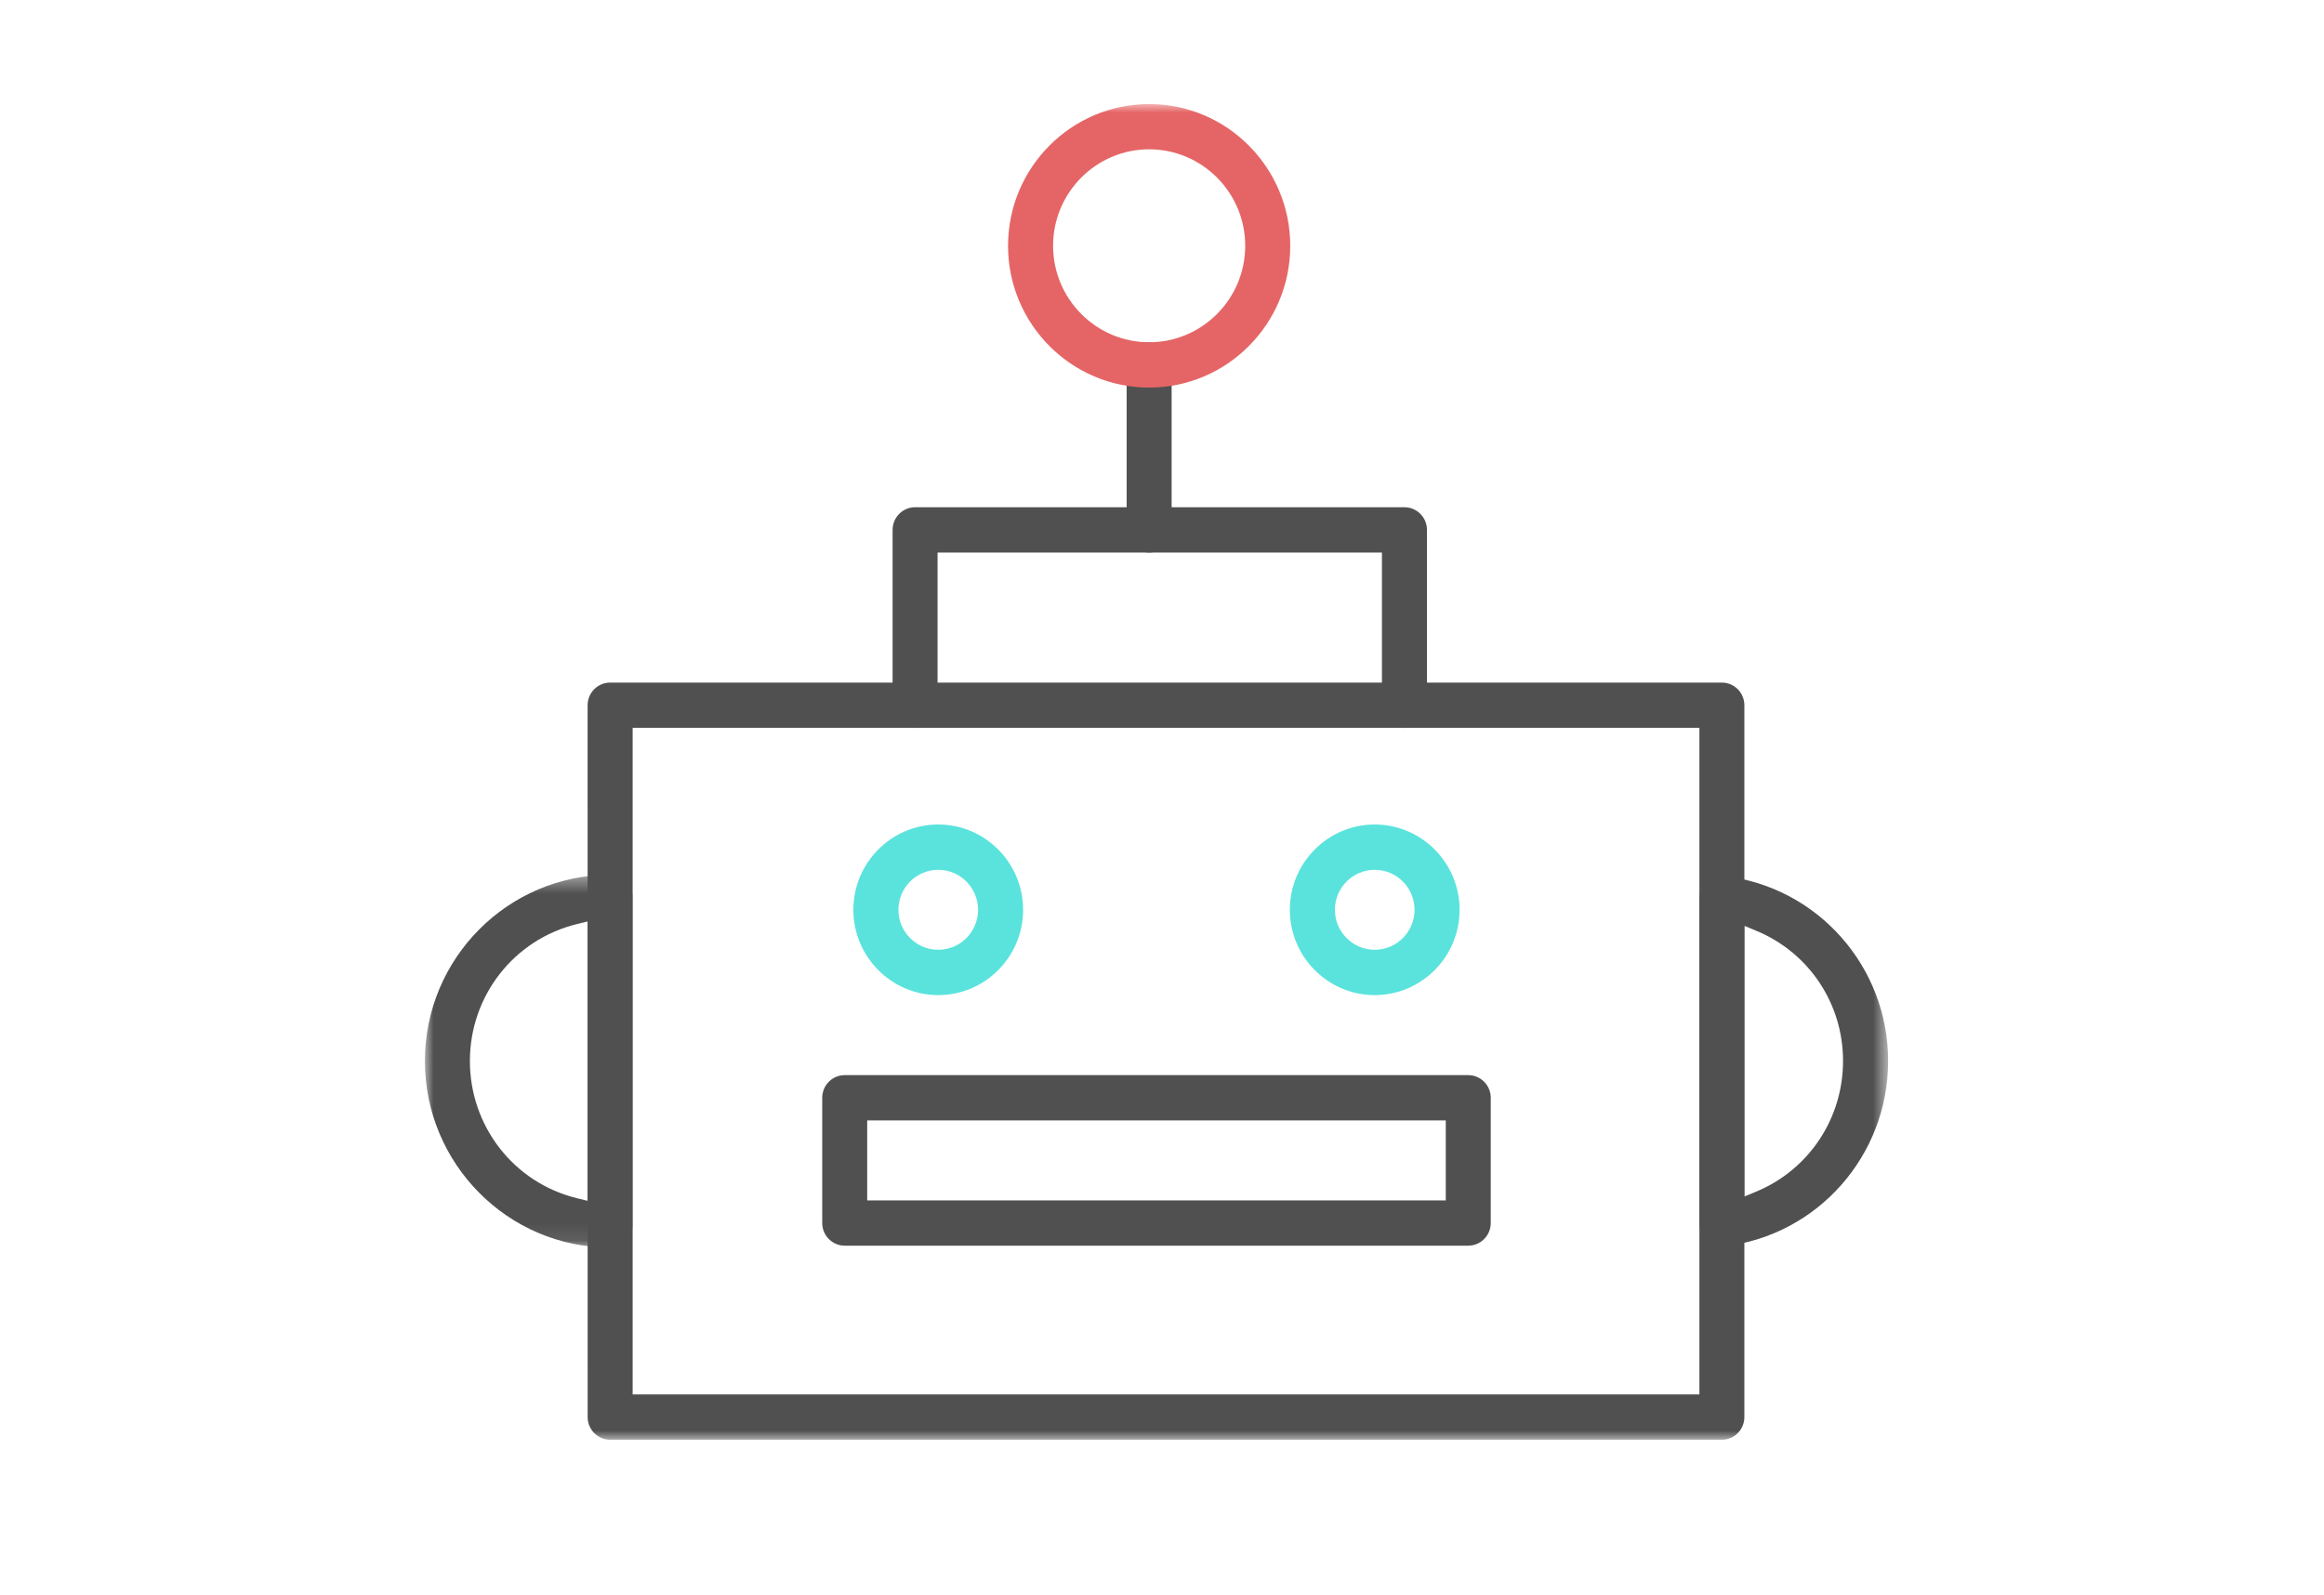 <?xml version="1.0" encoding="UTF-8"?>
<svg width="134px" height="92px" viewBox="0 0 134 92" version="1.1" xmlns="http://www.w3.org/2000/svg" xmlns:xlink="http://www.w3.org/1999/xlink">
    <!-- Generator: Sketch 48.2 (47327) - http://www.bohemiancoding.com/sketch -->
    <title>Artboard Copy 2</title>
    <desc>Created with Sketch.</desc>
    <defs>
        <polygon id="path-1" points="0 0.424 11.978 0.424 11.978 21.916 0 21.916"></polygon>
        <polygon id="path-3" points="0 77.024 84.368 77.024 84.368 0 0 0"></polygon>
    </defs>
    <g id="Icons" stroke="none" stroke-width="1" fill="none" fill-rule="evenodd">
        <g id="Artboard-Copy-2">
            <rect id="Rectangle-212-Copy" fill="#FFFFFF" fill-rule="nonzero" opacity="0" x="1" y="1" width="132" height="90"></rect>
            <g id="Page-1" transform="translate(24.5, 6)">
                <g id="Group-3" transform="translate(0, 44.024)">
                    <mask id="mask-2" fill="white">
                        <use xlink:href="#path-1"></use>
                    </mask>
                    <g id="Clip-2"></g>
                    <path d="M8.762,3.265 C5.13,4.156 2.594,7.402 2.594,11.159 C2.594,14.926 5.13,18.18 8.762,19.071 L9.381,19.223 L9.381,3.113 L8.762,3.265 Z M10.681,21.916 C4.792,21.916 -0,17.09 -0,11.159 C-0,5.24 4.792,0.424 10.681,0.424 C11.396,0.424 11.978,1.009 11.978,1.729 L11.978,20.612 C11.978,21.331 11.396,21.916 10.681,21.916 Z" id="Fill-1" fill="#505050" mask="url(#mask-2)"></path>
                </g>
                <mask id="mask-4" fill="white">
                    <use xlink:href="#path-3"></use>
                </mask>
                <g id="Clip-5"></g>
                <path d="M11.978,74.41 L73.486,74.41 L73.486,35.974 L11.978,35.974 L11.978,74.41 Z M10.681,77.024 C9.966,77.024 9.384,76.439 9.384,75.719 L9.381,34.669 C9.381,33.949 9.962,33.363 10.677,33.363 L74.783,33.363 C75.498,33.363 76.079,33.949 76.079,34.669 L76.079,75.719 C76.079,76.439 75.498,77.024 74.783,77.024 L10.681,77.024 Z" id="Fill-4" fill="#505050" mask="url(#mask-4)"></path>
                <path d="M76.079,62.999 L76.771,62.711 C79.807,61.447 81.768,58.492 81.768,55.183 C81.772,51.883 79.81,48.936 76.77,47.676 L76.079,47.389 L76.079,62.999 Z M74.783,65.874 C74.466,65.874 74.159,65.758 73.921,65.546 C73.646,65.298 73.487,64.941 73.487,64.569 L73.487,45.819 C73.487,45.444 73.645,45.089 73.921,44.843 C74.157,44.631 74.466,44.515 74.792,44.515 C74.842,44.515 74.891,44.517 74.94,44.522 C80.313,45.159 84.368,49.742 84.368,55.183 C84.368,60.635 80.313,65.228 74.936,65.866 C74.888,65.871 74.834,65.874 74.783,65.874 Z" id="Fill-6" fill="#505050" mask="url(#mask-4)"></path>
                <path d="M56.478,35.974 C55.763,35.974 55.181,35.389 55.181,34.669 L55.181,25.862 L29.559,25.862 L29.559,34.669 C29.559,35.389 28.978,35.974 28.263,35.974 C27.547,35.974 26.966,35.389 26.966,34.669 L26.966,24.557 C26.966,23.837 27.547,23.251 28.263,23.251 L56.481,23.251 C57.196,23.251 57.778,23.837 57.778,24.557 L57.778,34.669 C57.775,35.388 57.192,35.974 56.478,35.974" id="Fill-7" fill="#505050" mask="url(#mask-4)"></path>
                <path d="M41.759,25.862 C41.044,25.862 40.462,25.277 40.462,24.557 L40.462,15.05 C40.462,14.33 41.044,13.745 41.759,13.745 C42.474,13.745 43.055,14.33 43.055,15.05 L43.055,24.557 C43.055,25.277 42.474,25.862 41.759,25.862" id="Fill-8" fill="#505050" mask="url(#mask-4)"></path>
                <path d="M29.599,44.159 C28.332,44.159 27.302,45.193 27.302,46.465 C27.302,47.736 28.332,48.77 29.599,48.77 C30.865,48.77 31.895,47.736 31.895,46.465 C31.895,45.193 30.865,44.159 29.599,44.159 M29.599,51.384 C26.901,51.384 24.705,49.177 24.705,46.465 C24.705,43.753 26.901,41.546 29.599,41.546 C32.297,41.546 34.492,43.753 34.492,46.465 C34.492,49.177 32.297,51.384 29.599,51.384" id="Fill-9" fill="#59E3DC" mask="url(#mask-4)"></path>
                <path d="M54.765,44.159 C53.499,44.159 52.469,45.193 52.469,46.465 C52.469,47.736 53.499,48.77 54.765,48.77 C56.032,48.77 57.062,47.736 57.062,46.465 C57.062,45.193 56.032,44.159 54.765,44.159 M54.765,51.384 C52.067,51.384 49.871,49.177 49.871,46.465 C49.871,43.753 52.067,41.546 54.765,41.546 C57.463,41.546 59.659,43.753 59.659,46.465 C59.659,49.177 57.463,51.384 54.765,51.384" id="Fill-10" fill="#59E3DC" mask="url(#mask-4)"></path>
                <path d="M25.502,63.223 L58.862,63.223 L58.862,58.608 L25.502,58.608 L25.502,63.223 Z M24.206,65.833 C23.49,65.833 22.909,65.248 22.909,64.528 L22.909,57.303 C22.909,56.584 23.49,55.999 24.206,55.999 L60.159,55.999 C60.874,55.999 61.455,56.584 61.455,57.303 L61.455,64.528 C61.455,65.248 60.874,65.833 60.159,65.833 L24.206,65.833 Z" id="Fill-11" fill="#505050" mask="url(#mask-4)"></path>
                <path d="M41.759,2.61 C38.705,2.61 36.22,5.106 36.22,8.173 C36.22,11.241 38.705,13.737 41.759,13.737 C44.813,13.737 47.298,11.241 47.298,8.173 C47.298,5.106 44.813,2.61 41.759,2.61 M41.759,16.351 C37.273,16.351 33.623,12.683 33.623,8.173 C33.623,3.667 37.273,0 41.759,0 C46.246,0 49.895,3.668 49.895,8.177 C49.895,12.684 46.246,16.351 41.759,16.351" id="Fill-12" fill="#E56566" mask="url(#mask-4)"></path>
            </g>
        </g>
    </g>
</svg>